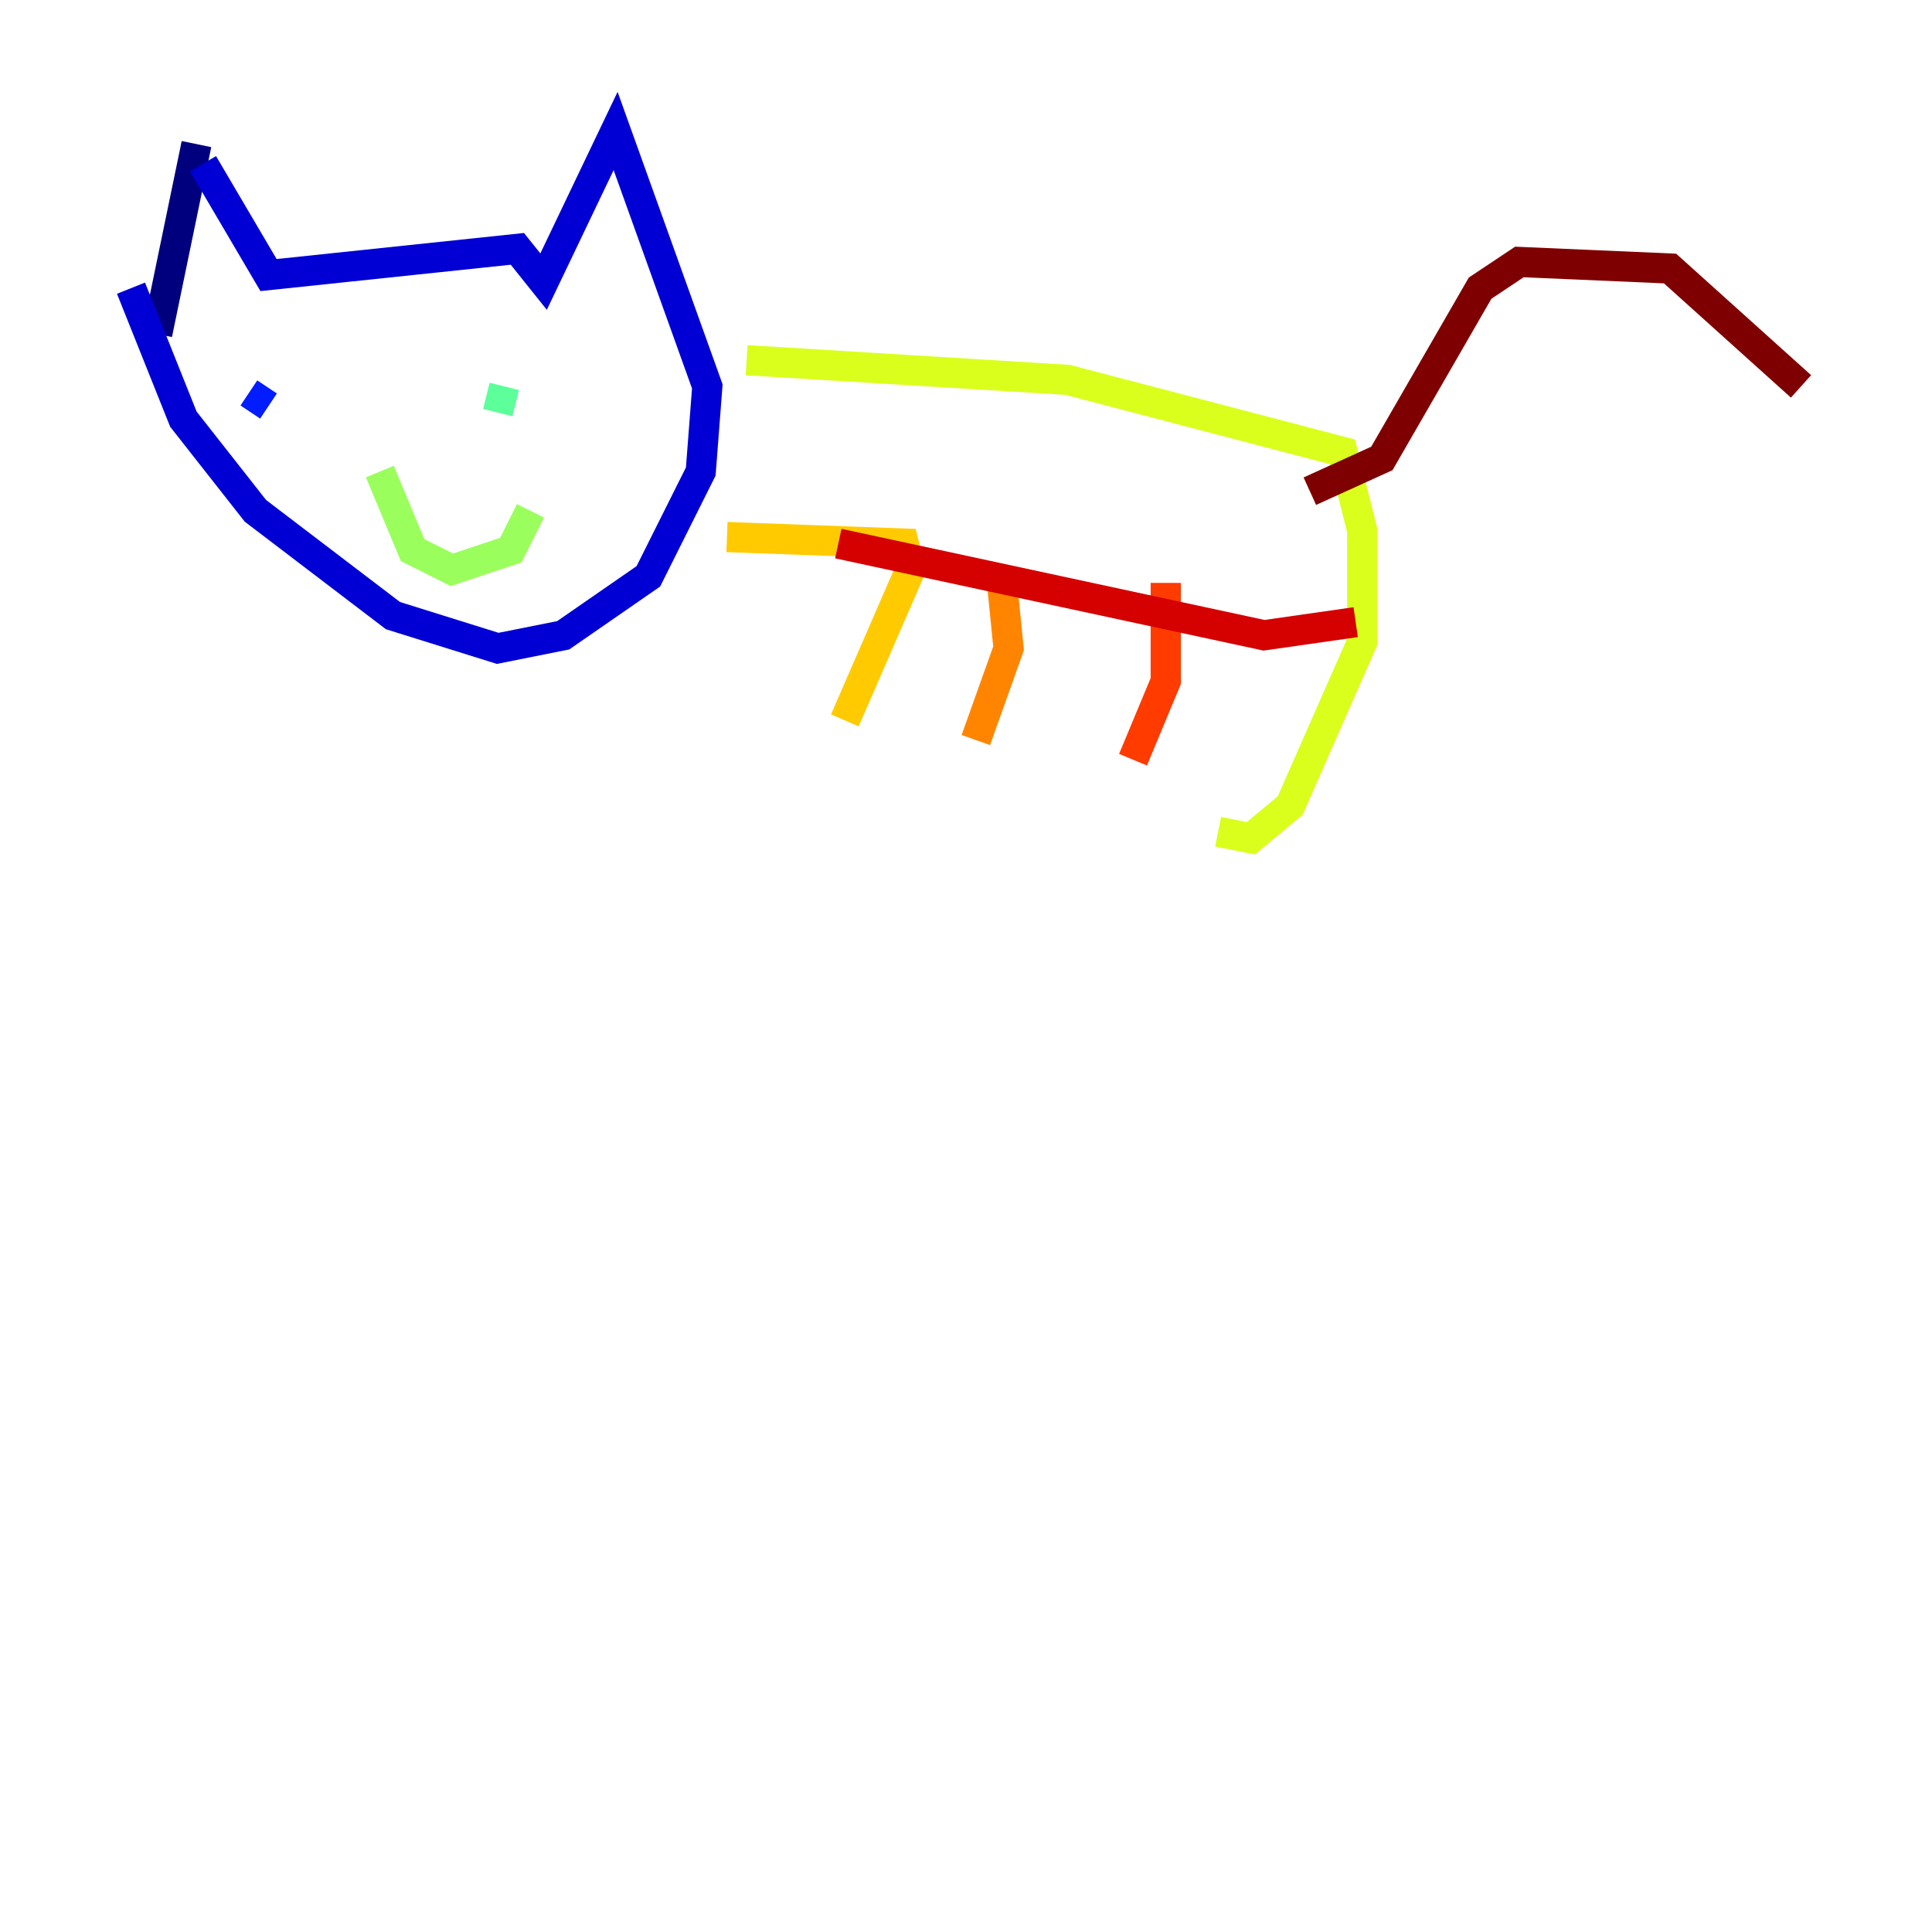 <?xml version="1.0" encoding="utf-8" ?>
<svg baseProfile="tiny" height="128" version="1.2" viewBox="0,0,128,128" width="128" xmlns="http://www.w3.org/2000/svg" xmlns:ev="http://www.w3.org/2001/xml-events" xmlns:xlink="http://www.w3.org/1999/xlink"><defs /><polyline fill="none" points="13.017,9.546 10.414,22.129" stroke="#00007f" stroke-width="2" /><polyline fill="none" points="13.451,10.848 17.79,18.224 34.278,16.488 36.014,18.658 40.786,8.678 46.861,25.6 46.427,31.241 42.956,38.183 37.315,42.088 32.976,42.956 26.034,40.786 16.922,33.844 12.149,27.77 8.678,19.091" stroke="#0000d5" stroke-width="2" /><polyline fill="none" points="16.488,26.034 17.79,26.902" stroke="#001cff" stroke-width="2" /><polyline fill="none" points="26.034,26.902 26.034,26.902" stroke="#006cff" stroke-width="2" /><polyline fill="none" points="39.051,25.166 39.051,25.166" stroke="#00b8ff" stroke-width="2" /><polyline fill="none" points="32.976,27.336 32.976,27.336" stroke="#1cffda" stroke-width="2" /><polyline fill="none" points="32.976,27.336 33.41,25.6" stroke="#5cff9a" stroke-width="2" /><polyline fill="none" points="25.166,31.241 27.336,36.447 29.939,37.749 33.844,36.447 35.146,33.844" stroke="#9aff5c" stroke-width="2" /><polyline fill="none" points="49.464,23.864 70.725,25.166 88.949,29.939 90.251,35.146 90.251,42.522 85.478,53.37 82.875,55.539 80.705,55.105" stroke="#daff1c" stroke-width="2" /><polyline fill="none" points="48.163,35.58 59.878,36.014 60.312,37.749 55.973,47.729" stroke="#ffcb00" stroke-width="2" /><polyline fill="none" points="66.386,38.617 66.82,42.956 64.651,49.031" stroke="#ff8500" stroke-width="2" /><polyline fill="none" points="77.234,38.617 77.234,45.125 75.064,50.332" stroke="#ff3b00" stroke-width="2" /><polyline fill="none" points="55.539,36.014 83.742,42.088 89.817,41.22" stroke="#d50000" stroke-width="2" /><polyline fill="none" points="86.78,32.542 91.552,30.373 98.061,19.091 100.664,17.356 110.644,17.79 119.322,25.6" stroke="#7f0000" stroke-width="2" /></svg>